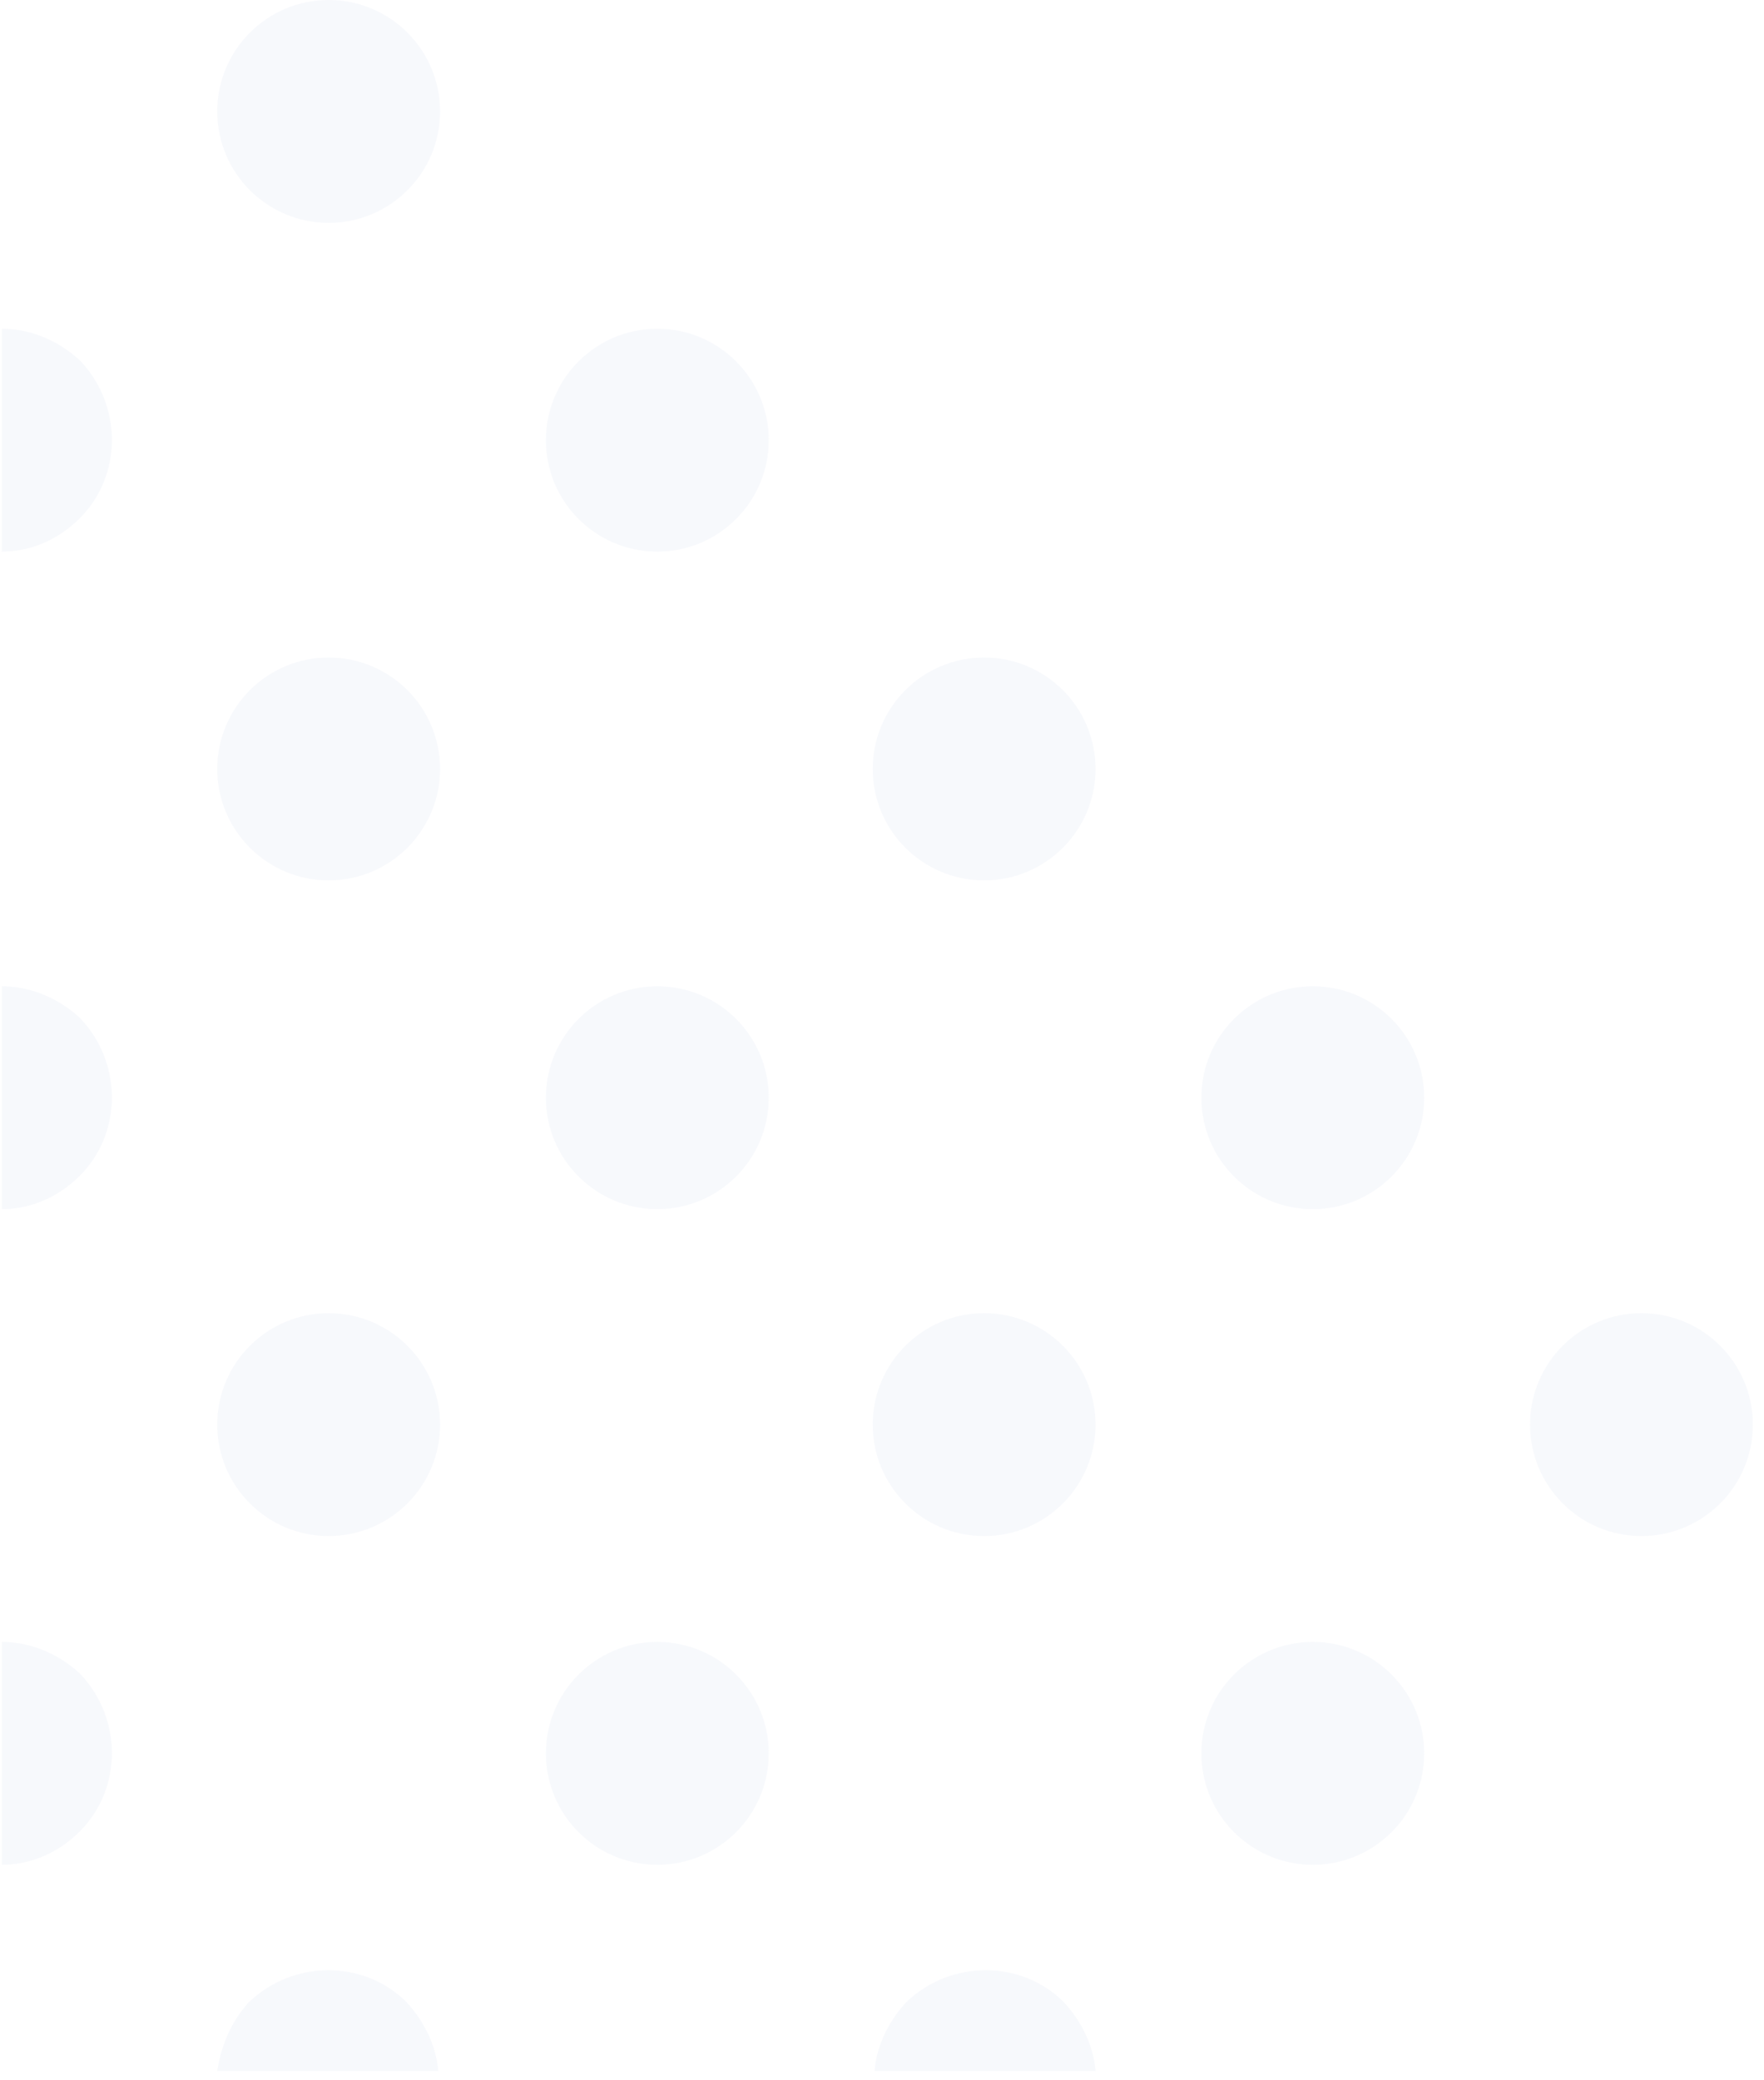 <?xml version="1.0" encoding="utf-8"?>
<!-- Generator: Adobe Illustrator 25.2.3, SVG Export Plug-In . SVG Version: 6.00 Build 0)  -->
<svg version="1.1" id="Ebene_1" xmlns="http://www.w3.org/2000/svg" xmlns:xlink="http://www.w3.org/1999/xlink" x="0px" y="0px"
	 viewBox="0 0 95 112" style="enable-background:new 0 0 95 112;" xml:space="preserve">
<style type="text/css">
	.st0{opacity:0.3;}
	.st1{fill:#E5EAF5;}
</style>
<g class="st0">
	<g id="Gruppe_438">
		<circle id="Ellipse_50" class="st1" cx="17.7" cy="6" r="6"/>
		<circle id="Ellipse_50-2" class="st1" cx="35.4" cy="23.7" r="6"/>
		<circle id="Ellipse_50-3" class="st1" cx="53" cy="41.4" r="6"/>
		<circle id="Ellipse_50-4" class="st1" cx="70.7" cy="59.1" r="6"/>
		<circle id="Ellipse_50-5" class="st1" cx="88.4" cy="76.7" r="6"/>
	</g>
	<path class="st1" d="M0.1,17.7v12c1.5,0,3-0.6,4.2-1.8c2.3-2.3,2.3-6.1,0-8.5C3.1,18.3,1.6,17.7,0.1,17.7z"/>
	<circle id="Ellipse_50-7" class="st1" cx="17.7" cy="41.4" r="6"/>
	<circle id="Ellipse_50-8" class="st1" cx="35.4" cy="59.1" r="6"/>
	<circle id="Ellipse_50-9" class="st1" cx="53" cy="76.7" r="6"/>
	<circle id="Ellipse_50-10" class="st1" cx="70.7" cy="94.4" r="6"/>
	<path class="st1" d="M0.1,53.1v12c1.5,0,3-0.6,4.2-1.8c2.3-2.3,2.3-6.1,0-8.5C3.1,53.7,1.6,53.1,0.1,53.1z"/>
	<circle id="Ellipse_50-12" class="st1" cx="17.7" cy="76.7" r="6"/>
	<circle id="Ellipse_50-13" class="st1" cx="35.4" cy="94.4" r="6"/>
	<path class="st1" d="M47.1,111.5H59c-0.1-1.3-0.7-2.6-1.7-3.7c-2.3-2.3-6.1-2.3-8.5,0C47.8,108.9,47.2,110.2,47.1,111.5z"/>
	<path class="st1" d="M0.1,88.4v12c1.5,0,3-0.6,4.2-1.8c2.3-2.3,2.3-6.1,0-8.5C3.1,89,1.6,88.4,0.1,88.4z"/>
	<path class="st1" d="M11.7,111.5h11.9c-0.1-1.3-0.7-2.6-1.7-3.7c-2.3-2.3-6.1-2.3-8.5,0C12.4,108.9,11.9,110.2,11.7,111.5z"/>
</g>
</svg>
